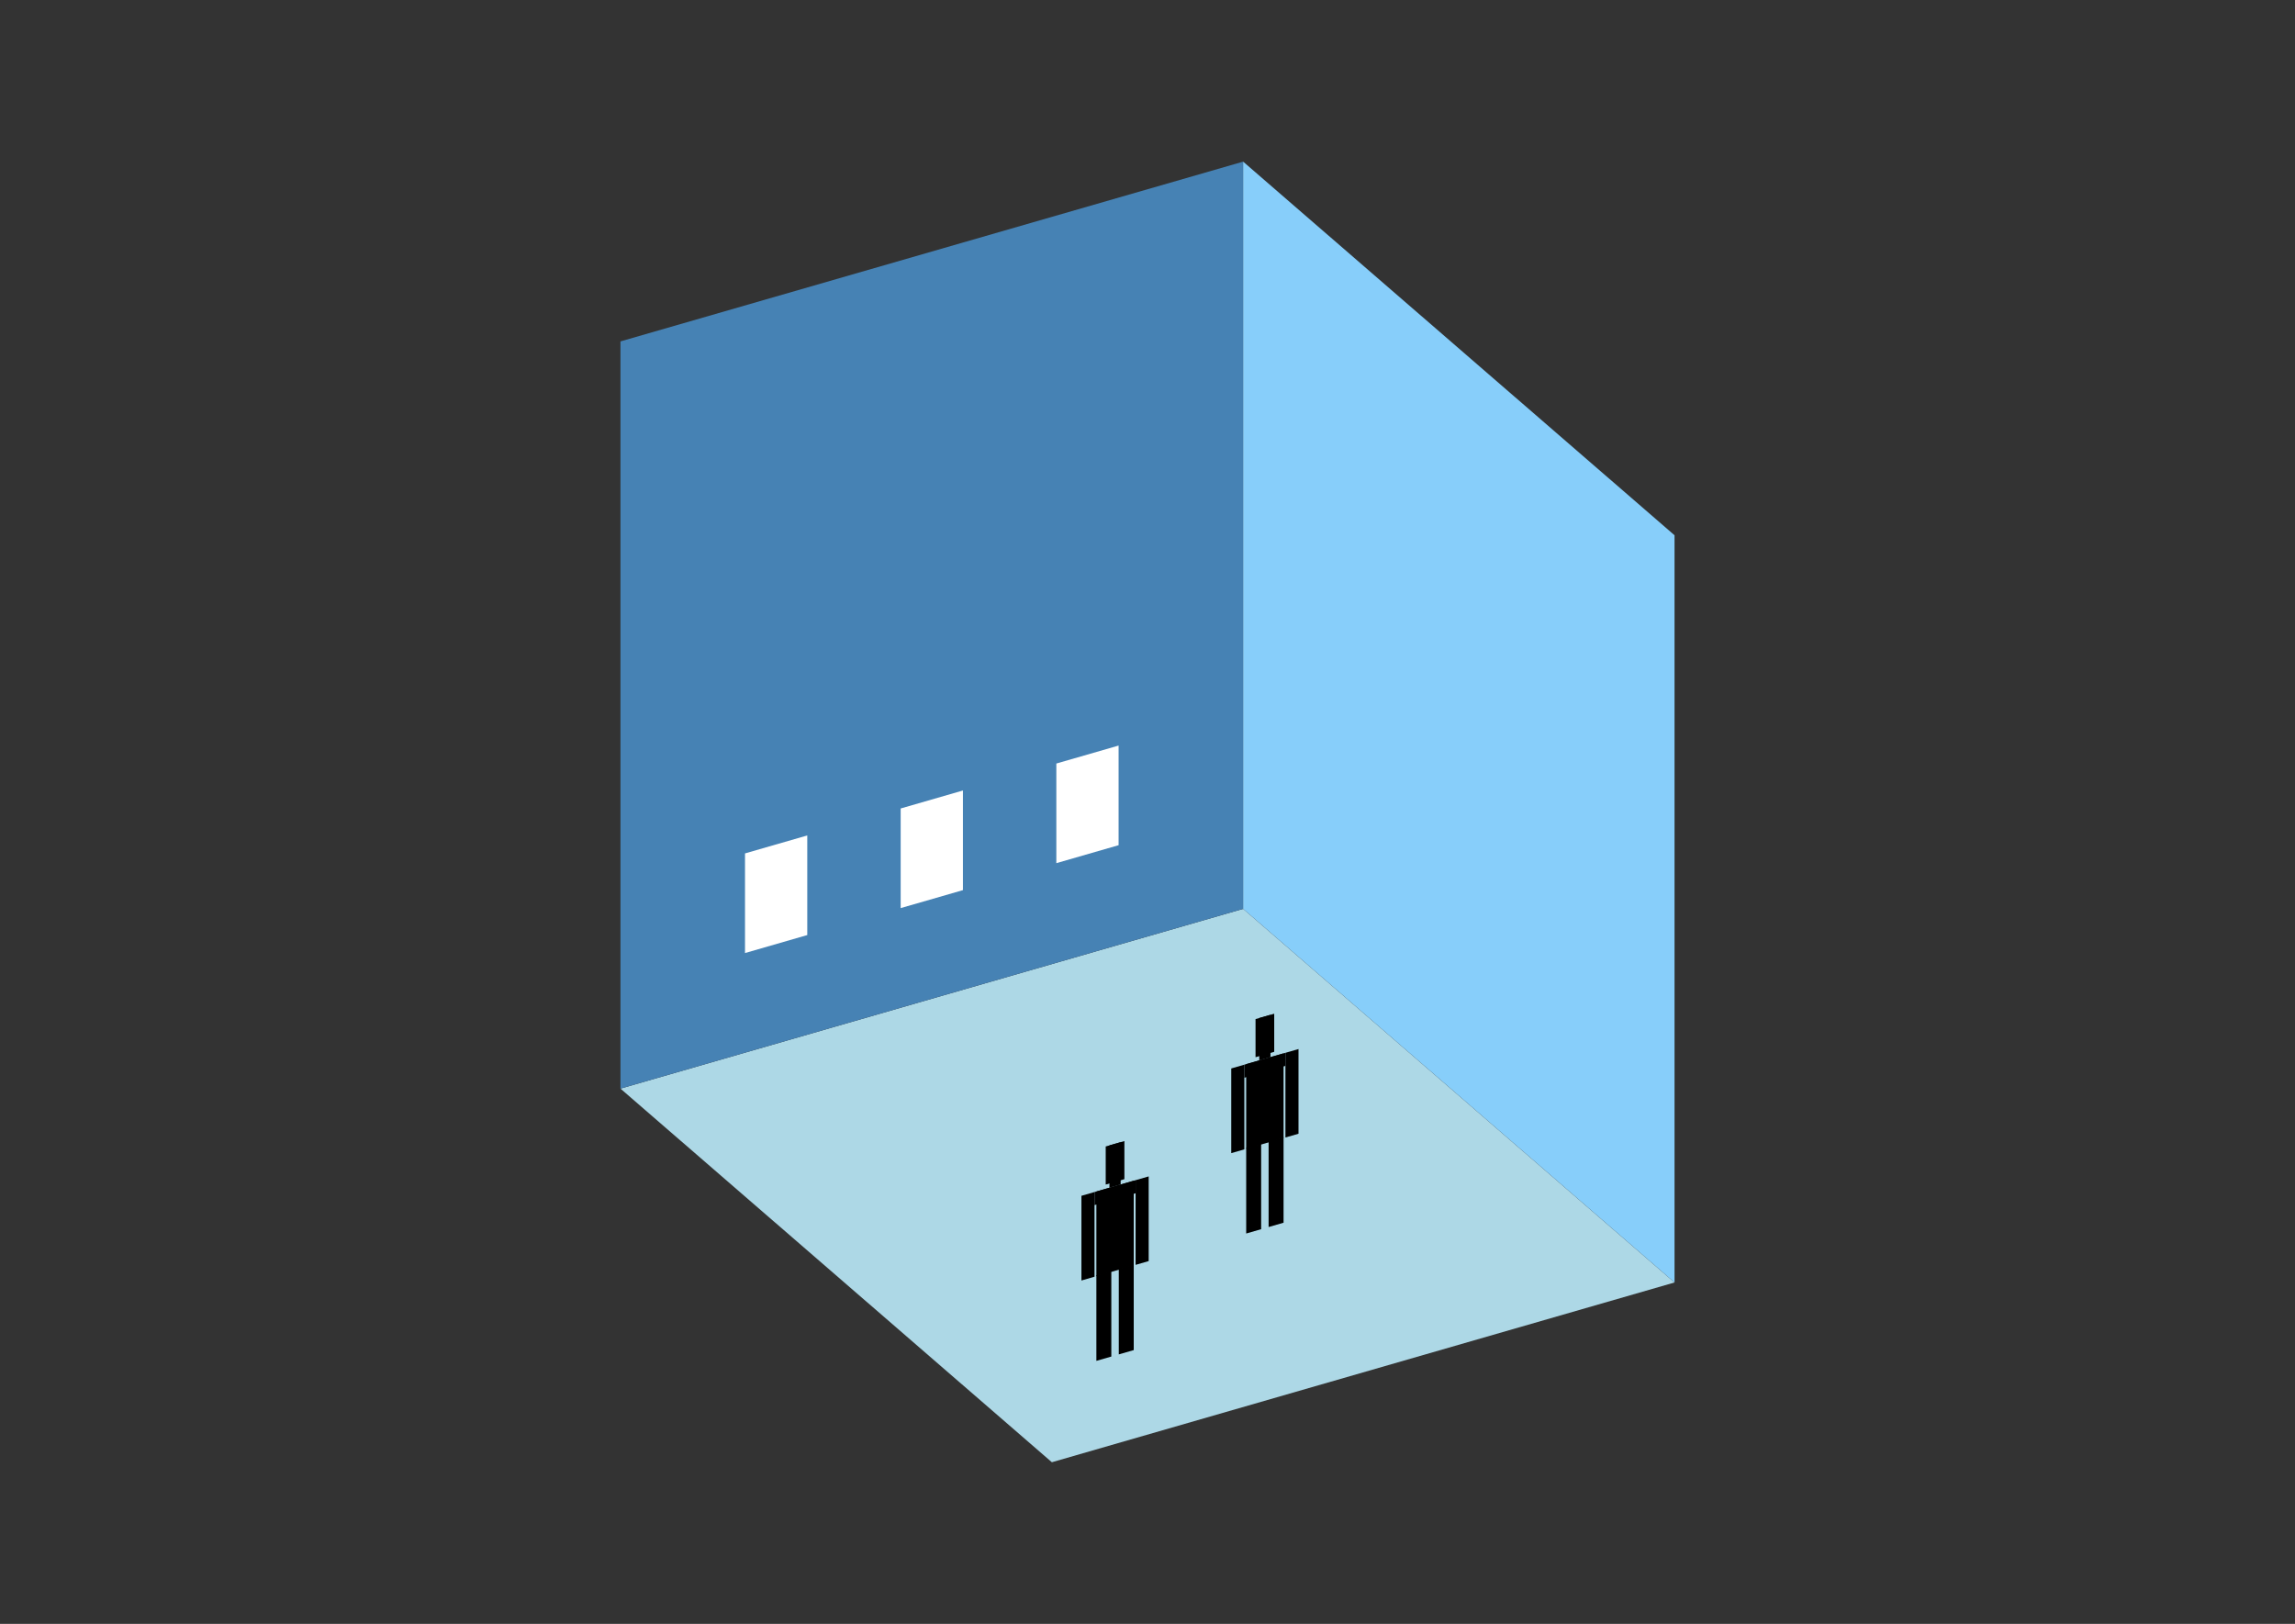 <?xml version="1.0" encoding="UTF-8"?>
<svg
  xmlns="http://www.w3.org/2000/svg"
  width="848"
  height="600"
  style="background-color:white"
>
  <rect width="100%" height="100%" fill="#333333" stroke="none"/>
  <polygon fill="lightblue" points="388.663,540.273 229.264,402.23 459.337,335.814 618.736,473.857" />
  <polygon fill="steelblue" points="229.264,402.23 229.264,126.143 459.337,59.727 459.337,335.814" />
  <polygon fill="lightskyblue" points="618.736,473.857 618.736,197.77 459.337,59.727 459.337,335.814" />
  <polygon fill="white" points="275.279,352.135 275.279,315.323 298.286,308.682 298.286,345.493" />
  <polygon fill="white" points="332.797,335.531 332.797,298.719 355.804,292.078 355.804,328.889" />
  <polygon fill="white" points="390.315,318.927 390.315,282.115 413.322,275.474 413.322,312.285" />
  <polygon fill="hsl(360.0,50.0%,50.66%)" points="460.468,455.764 460.468,424.162 465.99,422.568 465.99,454.17" />
  <polygon fill="hsl(360.0,50.0%,50.66%)" points="474.273,451.779 474.273,420.177 468.751,421.771 468.751,453.373" />
  <polygon fill="hsl(360.0,50.0%,50.66%)" points="454.947,426.068 454.947,394.779 459.778,393.384 459.778,424.674" />
  <polygon fill="hsl(360.0,50.0%,50.66%)" points="474.963,420.29 474.963,389 479.794,387.606 479.794,418.895" />
  <polygon fill="hsl(360.0,50.0%,50.66%)" points="459.778,398.215 459.778,393.384 474.963,389 474.963,393.832" />
  <polygon fill="hsl(360.0,50.0%,50.66%)" points="460.468,424.474 460.468,393.185 474.273,389.2 474.273,420.489" />
  <polygon fill="hsl(360.0,50.0%,50.66%)" points="463.919,390.624 463.919,376.543 470.822,374.551 470.822,388.631" />
  <polygon fill="hsl(360.0,50.0%,50.66%)" points="465.3,391.79 465.3,376.145 469.441,374.949 469.441,390.594" />
  <polygon fill="hsl(360.0,50.0%,42.218%)" points="405.109,502.821 405.109,471.219 410.631,469.625 410.631,501.227" />
  <polygon fill="hsl(360.0,50.0%,42.218%)" points="418.913,498.836 418.913,467.234 413.391,468.828 413.391,500.43" />
  <polygon fill="hsl(360.0,50.0%,42.218%)" points="399.587,473.126 399.587,441.836 404.419,440.441 404.419,471.731" />
  <polygon fill="hsl(360.0,50.0%,42.218%)" points="419.603,467.347 419.603,436.058 424.435,434.663 424.435,465.953" />
  <polygon fill="hsl(360.0,50.0%,42.218%)" points="404.419,445.272 404.419,440.441 419.603,436.058 419.603,440.889" />
  <polygon fill="hsl(360.0,50.0%,42.218%)" points="405.109,471.532 405.109,440.242 418.913,436.257 418.913,467.547" />
  <polygon fill="hsl(360.0,50.0%,42.218%)" points="408.56,437.681 408.56,423.601 415.462,421.608 415.462,435.689" />
  <polygon fill="hsl(360.0,50.0%,42.218%)" points="409.94,438.847 409.94,423.202 414.082,422.007 414.082,437.651" />
</svg>
